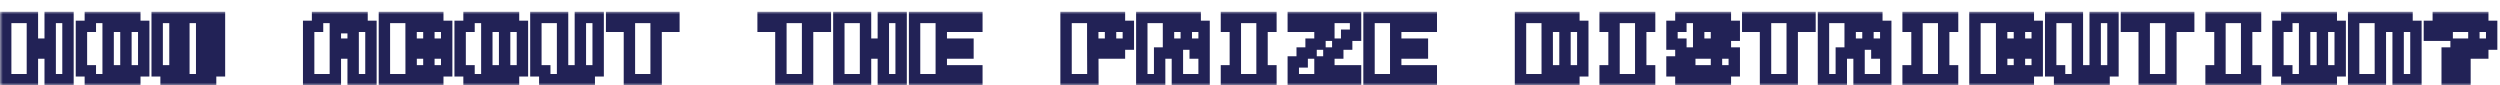 <svg width="439" height="15" viewBox="0 0 439 15" fill="none" xmlns="http://www.w3.org/2000/svg">
<g filter="url(#filter0_d_43_4892)">
<mask id="path-1-outside-1_43_4892" maskUnits="userSpaceOnUse" x="0" y="0" width="439" height="13" fill="black">
<rect fill="white" width="439" height="13"/>
<path d="M11.938 1.062V12H8.812V7.312H5.688V12H1V1.062H5.688V5.75H8.812V1.062H11.938ZM23.675 12H15.863V10.438H14.3V2.625H15.863V1.062H23.675V2.625H25.238V10.438H23.675V12ZM22.113 10.438V2.625H18.988V10.438H22.113ZM36.975 10.438V1.062H38.538V10.438H36.983V12H29.163V10.438H27.6V1.062H30.725V10.438H32.288V1.062H35.413V10.438H36.975ZM54.2 12V2.625H55.763V1.062H63.575V2.625H65.138V12H62.013V7.312H58.888V12H54.2ZM58.888 2.867V5.75H62.013V2.867H58.888ZM67.5 12V1.062H76.875V2.625H78.438V5.75H76.875V7.312H78.438V10.438H76.875V12H67.5ZM72.195 7.312V10.438H75.312V7.312H72.195ZM72.188 2.625V5.75H75.312V2.625H72.188ZM90.175 12H82.362V10.438H80.8V2.625H82.362V1.062H90.175V2.625H91.737V10.438H90.175V12ZM88.612 10.438V2.625H85.487V10.438H88.612ZM98.787 1.062V10.438H101.912V1.062H105.037V10.438H103.475V12H95.662V10.438H94.1V1.062H98.787ZM118.338 1.062V2.625H115.213V12H110.525V2.625H107.4V1.062H118.338ZM144.938 1.062V2.625H141.812V12H137.125V2.625H134V1.062H144.938ZM158.238 1.062V12H155.113V7.312H151.988V12H147.3V1.062H151.988V5.75H155.113V1.062H158.238ZM171.538 12H160.6V1.062H171.538V2.625H165.288V5.75H169.975V7.312H165.288V10.438H171.538V12ZM191.895 7.312L191.911 12H187.2V1.062H196.575V2.625H198.137V5.75H196.575V7.312H191.895ZM191.887 2.625V5.75H195.012V2.625H191.887ZM200.5 12V1.062H209.875V2.625H211.438V5.75H209.875V7.312H211.438V12H206.75V7.312H203.633V12H200.5ZM205.188 2.625V5.75H208.312V2.625H205.188ZM223.175 1.062V2.625H221.613V10.438H223.175V12H215.363V10.438H216.925V2.625H215.363V1.062H223.175ZM227.1 12V8.875H228.663V7.312H230.225V5.75H231.788V4.188H233.35V2.625H227.1V1.062H238.038V4.188H236.475V5.75H234.913V7.312H233.35V8.875H231.788V10.438H238.038V12H227.1ZM251.337 12H240.4V1.062H251.337V2.625H245.087V5.75H249.775V7.312H245.087V10.438H251.337V12ZM267 12V1.062H276.375V2.625H277.938V10.438H276.375V12H267ZM271.695 10.438H274.812V2.625H271.688L271.695 10.438ZM289.675 1.062V2.625H288.112V10.438H289.675V12H281.862V10.438H283.425V2.625H281.862V1.062H289.675ZM293.6 8.875H296.725V10.438H301.413V7.312H295.163V5.75H293.6V2.625H295.163V1.062H302.975V2.625H304.538V4.188H301.413V2.625H298.288V5.75H302.975V7.312H304.538V10.438H302.975V12H295.163V10.438H293.6V8.875ZM317.837 1.062V2.625H314.712V12H310.025V2.625H306.9V1.062H317.837ZM320.2 12V1.062H329.575V2.625H331.138V5.75H329.575V7.312H331.138V12H326.45V7.312H323.333V12H320.2ZM324.888 2.625V5.75H328.013V2.625H324.888ZM342.875 1.062V2.625H341.312V10.438H342.875V12H335.062V10.438H336.625V2.625H335.062V1.062H342.875ZM346.8 12V1.062H356.175V2.625H357.737V5.75H356.175V7.312H357.737V10.438H356.175V12H346.8ZM351.495 7.312V10.438H354.612V7.312H351.495ZM351.487 2.625V5.75H354.612V2.625H351.487ZM364.788 1.062V10.438H367.913V1.062H371.038V10.438H369.475V12H361.663V10.438H360.1V1.062H364.788ZM384.337 1.062V2.625H381.212V12H376.525V2.625H373.4V1.062H384.337ZM396.075 1.062V2.625H394.513V10.438H396.075V12H388.263V10.438H389.825V2.625H388.263V1.062H396.075ZM409.375 12H401.562V10.438H400V2.625H401.562V1.062H409.375V2.625H410.938V10.438H409.375V12ZM407.812 10.438V2.625H404.688V10.438H407.812ZM413.3 12V1.062H422.675V2.625H424.237V12H421.112V2.625H417.987L417.995 12H413.3ZM432.85 10.438V12H429.725V10.438H432.85ZM429.725 8.875V7.312H431.288V5.75H434.413V2.625H429.725V4.188H426.6V2.625H428.163V1.062H435.975V2.625H437.538V5.75H435.975V7.312H432.85V8.875H429.725Z"/>
</mask>
<path d="M11.938 1.062V12H8.812V7.312H5.688V12H1V1.062H5.688V5.75H8.812V1.062H11.938ZM23.675 12H15.863V10.438H14.3V2.625H15.863V1.062H23.675V2.625H25.238V10.438H23.675V12ZM22.113 10.438V2.625H18.988V10.438H22.113ZM36.975 10.438V1.062H38.538V10.438H36.983V12H29.163V10.438H27.6V1.062H30.725V10.438H32.288V1.062H35.413V10.438H36.975ZM54.2 12V2.625H55.763V1.062H63.575V2.625H65.138V12H62.013V7.312H58.888V12H54.2ZM58.888 2.867V5.75H62.013V2.867H58.888ZM67.5 12V1.062H76.875V2.625H78.438V5.75H76.875V7.312H78.438V10.438H76.875V12H67.5ZM72.195 7.312V10.438H75.312V7.312H72.195ZM72.188 2.625V5.75H75.312V2.625H72.188ZM90.175 12H82.362V10.438H80.8V2.625H82.362V1.062H90.175V2.625H91.737V10.438H90.175V12ZM88.612 10.438V2.625H85.487V10.438H88.612ZM98.787 1.062V10.438H101.912V1.062H105.037V10.438H103.475V12H95.662V10.438H94.1V1.062H98.787ZM118.338 1.062V2.625H115.213V12H110.525V2.625H107.4V1.062H118.338ZM144.938 1.062V2.625H141.812V12H137.125V2.625H134V1.062H144.938ZM158.238 1.062V12H155.113V7.312H151.988V12H147.3V1.062H151.988V5.75H155.113V1.062H158.238ZM171.538 12H160.6V1.062H171.538V2.625H165.288V5.75H169.975V7.312H165.288V10.438H171.538V12ZM191.895 7.312L191.911 12H187.2V1.062H196.575V2.625H198.137V5.75H196.575V7.312H191.895ZM191.887 2.625V5.75H195.012V2.625H191.887ZM200.5 12V1.062H209.875V2.625H211.438V5.75H209.875V7.312H211.438V12H206.75V7.312H203.633V12H200.5ZM205.188 2.625V5.75H208.312V2.625H205.188ZM223.175 1.062V2.625H221.613V10.438H223.175V12H215.363V10.438H216.925V2.625H215.363V1.062H223.175ZM227.1 12V8.875H228.663V7.312H230.225V5.75H231.788V4.188H233.35V2.625H227.1V1.062H238.038V4.188H236.475V5.75H234.913V7.312H233.35V8.875H231.788V10.438H238.038V12H227.1ZM251.337 12H240.4V1.062H251.337V2.625H245.087V5.75H249.775V7.312H245.087V10.438H251.337V12ZM267 12V1.062H276.375V2.625H277.938V10.438H276.375V12H267ZM271.695 10.438H274.812V2.625H271.688L271.695 10.438ZM289.675 1.062V2.625H288.112V10.438H289.675V12H281.862V10.438H283.425V2.625H281.862V1.062H289.675ZM293.6 8.875H296.725V10.438H301.413V7.312H295.163V5.75H293.6V2.625H295.163V1.062H302.975V2.625H304.538V4.188H301.413V2.625H298.288V5.75H302.975V7.312H304.538V10.438H302.975V12H295.163V10.438H293.6V8.875ZM317.837 1.062V2.625H314.712V12H310.025V2.625H306.9V1.062H317.837ZM320.2 12V1.062H329.575V2.625H331.138V5.75H329.575V7.312H331.138V12H326.45V7.312H323.333V12H320.2ZM324.888 2.625V5.75H328.013V2.625H324.888ZM342.875 1.062V2.625H341.312V10.438H342.875V12H335.062V10.438H336.625V2.625H335.062V1.062H342.875ZM346.8 12V1.062H356.175V2.625H357.737V5.75H356.175V7.312H357.737V10.438H356.175V12H346.8ZM351.495 7.312V10.438H354.612V7.312H351.495ZM351.487 2.625V5.75H354.612V2.625H351.487ZM364.788 1.062V10.438H367.913V1.062H371.038V10.438H369.475V12H361.663V10.438H360.1V1.062H364.788ZM384.337 1.062V2.625H381.212V12H376.525V2.625H373.4V1.062H384.337ZM396.075 1.062V2.625H394.513V10.438H396.075V12H388.263V10.438H389.825V2.625H388.263V1.062H396.075ZM409.375 12H401.562V10.438H400V2.625H401.562V1.062H409.375V2.625H410.938V10.438H409.375V12ZM407.812 10.438V2.625H404.688V10.438H407.812ZM413.3 12V1.062H422.675V2.625H424.237V12H421.112V2.625H417.987L417.995 12H413.3ZM432.85 10.438V12H429.725V10.438H432.85ZM429.725 8.875V7.312H431.288V5.75H434.413V2.625H429.725V4.188H426.6V2.625H428.163V1.062H435.975V2.625H437.538V5.75H435.975V7.312H432.85V8.875H429.725Z" fill="white"/>
<path d="M11.938 1.062H12.938V0.062H11.938V1.062ZM11.938 12V13H12.938V12H11.938ZM8.812 12H7.812V13H8.812V12ZM8.812 7.312H9.812V6.312H8.812V7.312ZM5.688 7.312V6.312H4.688V7.312H5.688ZM5.688 12V13H6.688V12H5.688ZM1 12H0V13H1V12ZM1 1.062V0.062H0V1.062H1ZM5.688 1.062H6.688V0.062H5.688V1.062ZM5.688 5.75H4.688V6.75H5.688V5.75ZM8.812 5.75V6.75H9.812V5.75H8.812ZM8.812 1.062V0.062H7.812V1.062H8.812ZM11.938 1.062H10.938V12H11.938H12.938V1.062H11.938ZM11.938 12V11H8.812V12V13H11.938V12ZM8.812 12H9.812V7.312H8.812H7.812V12H8.812ZM8.812 7.312V6.312H5.688V7.312V8.312H8.812V7.312ZM5.688 7.312H4.688V12H5.688H6.688V7.312H5.688ZM5.688 12V11H1V12V13H5.688V12ZM1 12H2V1.062H1H0V12H1ZM1 1.062V2.062H5.688V1.062V0.062H1V1.062ZM5.688 1.062H4.688V5.75H5.688H6.688V1.062H5.688ZM5.688 5.75V6.75H8.812V5.75V4.75H5.688V5.75ZM8.812 5.75H9.812V1.062H8.812H7.812V5.75H8.812ZM8.812 1.062V2.062H11.938V1.062V0.062H8.812V1.062ZM23.675 12V13H24.675V12H23.675ZM15.863 12H14.863V13H15.863V12ZM15.863 10.438H16.863V9.438H15.863V10.438ZM14.3 10.438H13.3V11.438H14.3V10.438ZM14.3 2.625V1.625H13.3V2.625H14.3ZM15.863 2.625V3.625H16.863V2.625H15.863ZM15.863 1.062V0.062H14.863V1.062H15.863ZM23.675 1.062H24.675V0.062H23.675V1.062ZM23.675 2.625H22.675V3.625H23.675V2.625ZM25.238 2.625H26.238V1.625H25.238V2.625ZM25.238 10.438V11.438H26.238V10.438H25.238ZM23.675 10.438V9.438H22.675V10.438H23.675ZM22.113 10.438V11.438H23.113V10.438H22.113ZM22.113 2.625H23.113V1.625H22.113V2.625ZM18.988 2.625V1.625H17.988V2.625H18.988ZM18.988 10.438H17.988V11.438H18.988V10.438ZM23.675 12V11H15.863V12V13H23.675V12ZM15.863 12H16.863V10.438H15.863H14.863V12H15.863ZM15.863 10.438V9.438H14.3V10.438V11.438H15.863V10.438ZM14.3 10.438H15.3V2.625H14.3H13.3V10.438H14.3ZM14.3 2.625V3.625H15.863V2.625V1.625H14.3V2.625ZM15.863 2.625H16.863V1.062H15.863H14.863V2.625H15.863ZM15.863 1.062V2.062H23.675V1.062V0.062H15.863V1.062ZM23.675 1.062H22.675V2.625H23.675H24.675V1.062H23.675ZM23.675 2.625V3.625H25.238V2.625V1.625H23.675V2.625ZM25.238 2.625H24.238V10.438H25.238H26.238V2.625H25.238ZM25.238 10.438V9.438H23.675V10.438V11.438H25.238V10.438ZM23.675 10.438H22.675V12H23.675H24.675V10.438H23.675ZM22.113 10.438H23.113V2.625H22.113H21.113V10.438H22.113ZM22.113 2.625V1.625H18.988V2.625V3.625H22.113V2.625ZM18.988 2.625H17.988V10.438H18.988H19.988V2.625H18.988ZM18.988 10.438V11.438H22.113V10.438V9.438H18.988V10.438ZM36.975 10.438V11.438H37.975V10.438H36.975ZM36.975 1.062V0.062H35.975V1.062H36.975ZM38.538 1.062H39.538V0.062H38.538V1.062ZM38.538 10.438V11.438H39.538V10.438H38.538ZM36.983 10.438V9.438H35.983V10.438H36.983ZM36.983 12V13H37.983V12H36.983ZM29.163 12H28.163V13H29.163V12ZM29.163 10.438H30.163V9.438H29.163V10.438ZM27.6 10.438H26.6V11.438H27.6V10.438ZM27.6 1.062V0.062H26.6V1.062H27.6ZM30.725 1.062H31.725V0.062H30.725V1.062ZM30.725 10.438H29.725V11.438H30.725V10.438ZM32.288 10.438V11.438H33.288V10.438H32.288ZM32.288 1.062V0.062H31.288V1.062H32.288ZM35.413 1.062H36.413V0.062H35.413V1.062ZM35.413 10.438H34.413V11.438H35.413V10.438ZM36.975 10.438H37.975V1.062H36.975H35.975V10.438H36.975ZM36.975 1.062V2.062H38.538V1.062V0.062H36.975V1.062ZM38.538 1.062H37.538V10.438H38.538H39.538V1.062H38.538ZM38.538 10.438V9.438H36.983V10.438V11.438H38.538V10.438ZM36.983 10.438H35.983V12H36.983H37.983V10.438H36.983ZM36.983 12V11H29.163V12V13H36.983V12ZM29.163 12H30.163V10.438H29.163H28.163V12H29.163ZM29.163 10.438V9.438H27.6V10.438V11.438H29.163V10.438ZM27.6 10.438H28.6V1.062H27.6H26.6V10.438H27.6ZM27.6 1.062V2.062H30.725V1.062V0.062H27.6V1.062ZM30.725 1.062H29.725V10.438H30.725H31.725V1.062H30.725ZM30.725 10.438V11.438H32.288V10.438V9.438H30.725V10.438ZM32.288 10.438H33.288V1.062H32.288H31.288V10.438H32.288ZM32.288 1.062V2.062H35.413V1.062V0.062H32.288V1.062ZM35.413 1.062H34.413V10.438H35.413H36.413V1.062H35.413ZM35.413 10.438V11.438H36.975V10.438V9.438H35.413V10.438ZM54.2 12H53.2V13H54.2V12ZM54.2 2.625V1.625H53.2V2.625H54.2ZM55.763 2.625V3.625H56.763V2.625H55.763ZM55.763 1.062V0.062H54.763V1.062H55.763ZM63.575 1.062H64.575V0.062H63.575V1.062ZM63.575 2.625H62.575V3.625H63.575V2.625ZM65.138 2.625H66.138V1.625H65.138V2.625ZM65.138 12V13H66.138V12H65.138ZM62.013 12H61.013V13H62.013V12ZM62.013 7.312H63.013V6.312H62.013V7.312ZM58.888 7.312V6.312H57.888V7.312H58.888ZM58.888 12V13H59.888V12H58.888ZM58.888 2.867V1.867H57.888V2.867H58.888ZM58.888 5.75H57.888V6.75H58.888V5.75ZM62.013 5.75V6.75H63.013V5.75H62.013ZM62.013 2.867H63.013V1.867H62.013V2.867ZM54.2 12H55.2V2.625H54.2H53.2V12H54.2ZM54.2 2.625V3.625H55.763V2.625V1.625H54.2V2.625ZM55.763 2.625H56.763V1.062H55.763H54.763V2.625H55.763ZM55.763 1.062V2.062H63.575V1.062V0.062H55.763V1.062ZM63.575 1.062H62.575V2.625H63.575H64.575V1.062H63.575ZM63.575 2.625V3.625H65.138V2.625V1.625H63.575V2.625ZM65.138 2.625H64.138V12H65.138H66.138V2.625H65.138ZM65.138 12V11H62.013V12V13H65.138V12ZM62.013 12H63.013V7.312H62.013H61.013V12H62.013ZM62.013 7.312V6.312H58.888V7.312V8.312H62.013V7.312ZM58.888 7.312H57.888V12H58.888H59.888V7.312H58.888ZM58.888 12V11H54.2V12V13H58.888V12ZM58.888 2.867H57.888V5.75H58.888H59.888V2.867H58.888ZM58.888 5.75V6.75H62.013V5.75V4.75H58.888V5.75ZM62.013 5.75H63.013V2.867H62.013H61.013V5.75H62.013ZM62.013 2.867V1.867H58.888V2.867V3.867H62.013V2.867ZM67.5 12H66.5V13H67.5V12ZM67.5 1.062V0.062H66.5V1.062H67.5ZM76.875 1.062H77.875V0.062H76.875V1.062ZM76.875 2.625H75.875V3.625H76.875V2.625ZM78.438 2.625H79.438V1.625H78.438V2.625ZM78.438 5.75V6.75H79.438V5.75H78.438ZM76.875 5.75V4.75H75.875V5.75H76.875ZM76.875 7.312H75.875V8.312H76.875V7.312ZM78.438 7.312H79.438V6.312H78.438V7.312ZM78.438 10.438V11.438H79.438V10.438H78.438ZM76.875 10.438V9.438H75.875V10.438H76.875ZM76.875 12V13H77.875V12H76.875ZM72.195 7.312V6.312H71.195V7.312H72.195ZM72.195 10.438H71.195V11.438H72.195V10.438ZM75.312 10.438V11.438H76.312V10.438H75.312ZM75.312 7.312H76.312V6.312H75.312V7.312ZM72.188 2.625V1.625H71.188V2.625H72.188ZM72.188 5.75H71.188V6.75H72.188V5.75ZM75.312 5.75V6.75H76.312V5.75H75.312ZM75.312 2.625H76.312V1.625H75.312V2.625ZM67.5 12H68.5V1.062H67.5H66.5V12H67.5ZM67.5 1.062V2.062H76.875V1.062V0.062H67.5V1.062ZM76.875 1.062H75.875V2.625H76.875H77.875V1.062H76.875ZM76.875 2.625V3.625H78.438V2.625V1.625H76.875V2.625ZM78.438 2.625H77.438V5.75H78.438H79.438V2.625H78.438ZM78.438 5.75V4.75H76.875V5.75V6.75H78.438V5.75ZM76.875 5.75H75.875V7.312H76.875H77.875V5.75H76.875ZM76.875 7.312V8.312H78.438V7.312V6.312H76.875V7.312ZM78.438 7.312H77.438V10.438H78.438H79.438V7.312H78.438ZM78.438 10.438V9.438H76.875V10.438V11.438H78.438V10.438ZM76.875 10.438H75.875V12H76.875H77.875V10.438H76.875ZM76.875 12V11H67.5V12V13H76.875V12ZM72.195 7.312H71.195V10.438H72.195H73.195V7.312H72.195ZM72.195 10.438V11.438H75.312V10.438V9.438H72.195V10.438ZM75.312 10.438H76.312V7.312H75.312H74.312V10.438H75.312ZM75.312 7.312V6.312H72.195V7.312V8.312H75.312V7.312ZM72.188 2.625H71.188V5.75H72.188H73.188V2.625H72.188ZM72.188 5.75V6.75H75.312V5.75V4.75H72.188V5.75ZM75.312 5.75H76.312V2.625H75.312H74.312V5.75H75.312ZM75.312 2.625V1.625H72.188V2.625V3.625H75.312V2.625ZM90.175 12V13H91.175V12H90.175ZM82.362 12H81.362V13H82.362V12ZM82.362 10.438H83.362V9.438H82.362V10.438ZM80.8 10.438H79.8V11.438H80.8V10.438ZM80.8 2.625V1.625H79.8V2.625H80.8ZM82.362 2.625V3.625H83.362V2.625H82.362ZM82.362 1.062V0.062H81.362V1.062H82.362ZM90.175 1.062H91.175V0.062H90.175V1.062ZM90.175 2.625H89.175V3.625H90.175V2.625ZM91.737 2.625H92.737V1.625H91.737V2.625ZM91.737 10.438V11.438H92.737V10.438H91.737ZM90.175 10.438V9.438H89.175V10.438H90.175ZM88.612 10.438V11.438H89.612V10.438H88.612ZM88.612 2.625H89.612V1.625H88.612V2.625ZM85.487 2.625V1.625H84.487V2.625H85.487ZM85.487 10.438H84.487V11.438H85.487V10.438ZM90.175 12V11H82.362V12V13H90.175V12ZM82.362 12H83.362V10.438H82.362H81.362V12H82.362ZM82.362 10.438V9.438H80.8V10.438V11.438H82.362V10.438ZM80.8 10.438H81.8V2.625H80.8H79.8V10.438H80.8ZM80.8 2.625V3.625H82.362V2.625V1.625H80.8V2.625ZM82.362 2.625H83.362V1.062H82.362H81.362V2.625H82.362ZM82.362 1.062V2.062H90.175V1.062V0.062H82.362V1.062ZM90.175 1.062H89.175V2.625H90.175H91.175V1.062H90.175ZM90.175 2.625V3.625H91.737V2.625V1.625H90.175V2.625ZM91.737 2.625H90.737V10.438H91.737H92.737V2.625H91.737ZM91.737 10.438V9.438H90.175V10.438V11.438H91.737V10.438ZM90.175 10.438H89.175V12H90.175H91.175V10.438H90.175ZM88.612 10.438H89.612V2.625H88.612H87.612V10.438H88.612ZM88.612 2.625V1.625H85.487V2.625V3.625H88.612V2.625ZM85.487 2.625H84.487V10.438H85.487H86.487V2.625H85.487ZM85.487 10.438V11.438H88.612V10.438V9.438H85.487V10.438ZM98.787 1.062H99.787V0.062H98.787V1.062ZM98.787 10.438H97.787V11.438H98.787V10.438ZM101.912 10.438V11.438H102.912V10.438H101.912ZM101.912 1.062V0.062H100.912V1.062H101.912ZM105.037 1.062H106.037V0.062H105.037V1.062ZM105.037 10.438V11.438H106.037V10.438H105.037ZM103.475 10.438V9.438H102.475V10.438H103.475ZM103.475 12V13H104.475V12H103.475ZM95.662 12H94.662V13H95.662V12ZM95.662 10.438H96.662V9.438H95.662V10.438ZM94.1 10.438H93.1V11.438H94.1V10.438ZM94.1 1.062V0.062H93.1V1.062H94.1ZM98.787 1.062H97.787V10.438H98.787H99.787V1.062H98.787ZM98.787 10.438V11.438H101.912V10.438V9.438H98.787V10.438ZM101.912 10.438H102.912V1.062H101.912H100.912V10.438H101.912ZM101.912 1.062V2.062H105.037V1.062V0.062H101.912V1.062ZM105.037 1.062H104.037V10.438H105.037H106.037V1.062H105.037ZM105.037 10.438V9.438H103.475V10.438V11.438H105.037V10.438ZM103.475 10.438H102.475V12H103.475H104.475V10.438H103.475ZM103.475 12V11H95.662V12V13H103.475V12ZM95.662 12H96.662V10.438H95.662H94.662V12H95.662ZM95.662 10.438V9.438H94.1V10.438V11.438H95.662V10.438ZM94.1 10.438H95.1V1.062H94.1H93.1V10.438H94.1ZM94.1 1.062V2.062H98.787V1.062V0.062H94.1V1.062ZM118.338 1.062H119.338V0.062H118.338V1.062ZM118.338 2.625V3.625H119.338V2.625H118.338ZM115.213 2.625V1.625H114.213V2.625H115.213ZM115.213 12V13H116.213V12H115.213ZM110.525 12H109.525V13H110.525V12ZM110.525 2.625H111.525V1.625H110.525V2.625ZM107.4 2.625H106.4V3.625H107.4V2.625ZM107.4 1.062V0.062H106.4V1.062H107.4ZM118.338 1.062H117.338V2.625H118.338H119.338V1.062H118.338ZM118.338 2.625V1.625H115.213V2.625V3.625H118.338V2.625ZM115.213 2.625H114.213V12H115.213H116.213V2.625H115.213ZM115.213 12V11H110.525V12V13H115.213V12ZM110.525 12H111.525V2.625H110.525H109.525V12H110.525ZM110.525 2.625V1.625H107.4V2.625V3.625H110.525V2.625ZM107.4 2.625H108.4V1.062H107.4H106.4V2.625H107.4ZM107.4 1.062V2.062H118.338V1.062V0.062H107.4V1.062ZM144.938 1.062H145.938V0.062H144.938V1.062ZM144.938 2.625V3.625H145.938V2.625H144.938ZM141.812 2.625V1.625H140.812V2.625H141.812ZM141.812 12V13H142.812V12H141.812ZM137.125 12H136.125V13H137.125V12ZM137.125 2.625H138.125V1.625H137.125V2.625ZM134 2.625H133V3.625H134V2.625ZM134 1.062V0.062H133V1.062H134ZM144.938 1.062H143.938V2.625H144.938H145.938V1.062H144.938ZM144.938 2.625V1.625H141.812V2.625V3.625H144.938V2.625ZM141.812 2.625H140.812V12H141.812H142.812V2.625H141.812ZM141.812 12V11H137.125V12V13H141.812V12ZM137.125 12H138.125V2.625H137.125H136.125V12H137.125ZM137.125 2.625V1.625H134V2.625V3.625H137.125V2.625ZM134 2.625H135V1.062H134H133V2.625H134ZM134 1.062V2.062H144.938V1.062V0.062H134V1.062ZM158.238 1.062H159.238V0.062H158.238V1.062ZM158.238 12V13H159.238V12H158.238ZM155.113 12H154.113V13H155.113V12ZM155.113 7.312H156.113V6.312H155.113V7.312ZM151.988 7.312V6.312H150.988V7.312H151.988ZM151.988 12V13H152.988V12H151.988ZM147.3 12H146.3V13H147.3V12ZM147.3 1.062V0.062H146.3V1.062H147.3ZM151.988 1.062H152.988V0.062H151.988V1.062ZM151.988 5.75H150.988V6.75H151.988V5.75ZM155.113 5.75V6.75H156.113V5.75H155.113ZM155.113 1.062V0.062H154.113V1.062H155.113ZM158.238 1.062H157.238V12H158.238H159.238V1.062H158.238ZM158.238 12V11H155.113V12V13H158.238V12ZM155.113 12H156.113V7.312H155.113H154.113V12H155.113ZM155.113 7.312V6.312H151.988V7.312V8.312H155.113V7.312ZM151.988 7.312H150.988V12H151.988H152.988V7.312H151.988ZM151.988 12V11H147.3V12V13H151.988V12ZM147.3 12H148.3V1.062H147.3H146.3V12H147.3ZM147.3 1.062V2.062H151.988V1.062V0.062H147.3V1.062ZM151.988 1.062H150.988V5.75H151.988H152.988V1.062H151.988ZM151.988 5.75V6.75H155.113V5.75V4.75H151.988V5.75ZM155.113 5.75H156.113V1.062H155.113H154.113V5.75H155.113ZM155.113 1.062V2.062H158.238V1.062V0.062H155.113V1.062ZM171.538 12V13H172.538V12H171.538ZM160.6 12H159.6V13H160.6V12ZM160.6 1.062V0.062H159.6V1.062H160.6ZM171.538 1.062H172.538V0.062H171.538V1.062ZM171.538 2.625V3.625H172.538V2.625H171.538ZM165.288 2.625V1.625H164.288V2.625H165.288ZM165.288 5.75H164.288V6.75H165.288V5.75ZM169.975 5.75H170.975V4.75H169.975V5.75ZM169.975 7.312V8.312H170.975V7.312H169.975ZM165.288 7.312V6.312H164.288V7.312H165.288ZM165.288 10.438H164.288V11.438H165.288V10.438ZM171.538 10.438H172.538V9.438H171.538V10.438ZM171.538 12V11H160.6V12V13H171.538V12ZM160.6 12H161.6V1.062H160.6H159.6V12H160.6ZM160.6 1.062V2.062H171.538V1.062V0.062H160.6V1.062ZM171.538 1.062H170.538V2.625H171.538H172.538V1.062H171.538ZM171.538 2.625V1.625H165.288V2.625V3.625H171.538V2.625ZM165.288 2.625H164.288V5.75H165.288H166.288V2.625H165.288ZM165.288 5.75V6.75H169.975V5.75V4.75H165.288V5.75ZM169.975 5.75H168.975V7.312H169.975H170.975V5.75H169.975ZM169.975 7.312V6.312H165.288V7.312V8.312H169.975V7.312ZM165.288 7.312H164.288V10.438H165.288H166.288V7.312H165.288ZM165.288 10.438V11.438H171.538V10.438V9.438H165.288V10.438ZM171.538 10.438H170.538V12H171.538H172.538V10.438H171.538ZM191.895 7.312V6.312H190.892L190.895 7.316L191.895 7.312ZM191.911 12V13H192.914L192.911 11.997L191.911 12ZM187.2 12H186.2V13H187.2V12ZM187.2 1.062V0.062H186.2V1.062H187.2ZM196.575 1.062H197.575V0.062H196.575V1.062ZM196.575 2.625H195.575V3.625H196.575V2.625ZM198.137 2.625H199.137V1.625H198.137V2.625ZM198.137 5.75V6.75H199.137V5.75H198.137ZM196.575 5.75V4.75H195.575V5.75H196.575ZM196.575 7.312V8.312H197.575V7.312H196.575ZM191.887 2.625V1.625H190.887V2.625H191.887ZM191.887 5.75H190.887V6.75H191.887V5.75ZM195.012 5.75V6.75H196.012V5.75H195.012ZM195.012 2.625H196.012V1.625H195.012V2.625ZM191.895 7.312L190.895 7.316L190.911 12.003L191.911 12L192.911 11.997L192.895 7.309L191.895 7.312ZM191.911 12V11H187.2V12V13H191.911V12ZM187.2 12H188.2V1.062H187.2H186.2V12H187.2ZM187.2 1.062V2.062H196.575V1.062V0.062H187.2V1.062ZM196.575 1.062H195.575V2.625H196.575H197.575V1.062H196.575ZM196.575 2.625V3.625H198.137V2.625V1.625H196.575V2.625ZM198.137 2.625H197.137V5.75H198.137H199.137V2.625H198.137ZM198.137 5.75V4.75H196.575V5.75V6.75H198.137V5.75ZM196.575 5.75H195.575V7.312H196.575H197.575V5.75H196.575ZM196.575 7.312V6.312H191.895V7.312V8.312H196.575V7.312ZM191.887 2.625H190.887V5.75H191.887H192.887V2.625H191.887ZM191.887 5.75V6.75H195.012V5.75V4.75H191.887V5.75ZM195.012 5.75H196.012V2.625H195.012H194.012V5.75H195.012ZM195.012 2.625V1.625H191.887V2.625V3.625H195.012V2.625ZM200.5 12H199.5V13H200.5V12ZM200.5 1.062V0.062H199.5V1.062H200.5ZM209.875 1.062H210.875V0.062H209.875V1.062ZM209.875 2.625H208.875V3.625H209.875V2.625ZM211.438 2.625H212.438V1.625H211.438V2.625ZM211.438 5.75V6.75H212.438V5.75H211.438ZM209.875 5.75V4.75H208.875V5.75H209.875ZM209.875 7.312H208.875V8.312H209.875V7.312ZM211.438 7.312H212.438V6.312H211.438V7.312ZM211.438 12V13H212.438V12H211.438ZM206.75 12H205.75V13H206.75V12ZM206.75 7.312H207.75V6.312H206.75V7.312ZM203.633 7.312V6.312H202.633V7.312H203.633ZM203.633 12V13H204.633V12H203.633ZM205.188 2.625V1.625H204.188V2.625H205.188ZM205.188 5.75H204.188V6.75H205.188V5.75ZM208.312 5.75V6.75H209.312V5.75H208.312ZM208.312 2.625H209.312V1.625H208.312V2.625ZM200.5 12H201.5V1.062H200.5H199.5V12H200.5ZM200.5 1.062V2.062H209.875V1.062V0.062H200.5V1.062ZM209.875 1.062H208.875V2.625H209.875H210.875V1.062H209.875ZM209.875 2.625V3.625H211.438V2.625V1.625H209.875V2.625ZM211.438 2.625H210.438V5.75H211.438H212.438V2.625H211.438ZM211.438 5.75V4.75H209.875V5.75V6.75H211.438V5.75ZM209.875 5.75H208.875V7.312H209.875H210.875V5.75H209.875ZM209.875 7.312V8.312H211.438V7.312V6.312H209.875V7.312ZM211.438 7.312H210.438V12H211.438H212.438V7.312H211.438ZM211.438 12V11H206.75V12V13H211.438V12ZM206.75 12H207.75V7.312H206.75H205.75V12H206.75ZM206.75 7.312V6.312H203.633V7.312V8.312H206.75V7.312ZM203.633 7.312H202.633V12H203.633H204.633V7.312H203.633ZM203.633 12V11H200.5V12V13H203.633V12ZM205.188 2.625H204.188V5.75H205.188H206.188V2.625H205.188ZM205.188 5.75V6.75H208.312V5.75V4.75H205.188V5.75ZM208.312 5.75H209.312V2.625H208.312H207.312V5.75H208.312ZM208.312 2.625V1.625H205.188V2.625V3.625H208.312V2.625ZM223.175 1.062H224.175V0.062H223.175V1.062ZM223.175 2.625V3.625H224.175V2.625H223.175ZM221.613 2.625V1.625H220.613V2.625H221.613ZM221.613 10.438H220.613V11.438H221.613V10.438ZM223.175 10.438H224.175V9.438H223.175V10.438ZM223.175 12V13H224.175V12H223.175ZM215.363 12H214.363V13H215.363V12ZM215.363 10.438V9.438H214.363V10.438H215.363ZM216.925 10.438V11.438H217.925V10.438H216.925ZM216.925 2.625H217.925V1.625H216.925V2.625ZM215.363 2.625H214.363V3.625H215.363V2.625ZM215.363 1.062V0.062H214.363V1.062H215.363ZM223.175 1.062H222.175V2.625H223.175H224.175V1.062H223.175ZM223.175 2.625V1.625H221.613V2.625V3.625H223.175V2.625ZM221.613 2.625H220.613V10.438H221.613H222.613V2.625H221.613ZM221.613 10.438V11.438H223.175V10.438V9.438H221.613V10.438ZM223.175 10.438H222.175V12H223.175H224.175V10.438H223.175ZM223.175 12V11H215.363V12V13H223.175V12ZM215.363 12H216.363V10.438H215.363H214.363V12H215.363ZM215.363 10.438V11.438H216.925V10.438V9.438H215.363V10.438ZM216.925 10.438H217.925V2.625H216.925H215.925V10.438H216.925ZM216.925 2.625V1.625H215.363V2.625V3.625H216.925V2.625ZM215.363 2.625H216.363V1.062H215.363H214.363V2.625H215.363ZM215.363 1.062V2.062H223.175V1.062V0.062H215.363V1.062ZM227.1 12H226.1V13H227.1V12ZM227.1 8.875V7.875H226.1V8.875H227.1ZM228.663 8.875V9.875H229.663V8.875H228.663ZM228.663 7.312V6.312H227.663V7.312H228.663ZM230.225 7.312V8.312H231.225V7.312H230.225ZM230.225 5.75V4.75H229.225V5.75H230.225ZM231.788 5.75V6.75H232.788V5.75H231.788ZM231.788 4.188V3.188H230.788V4.188H231.788ZM233.35 4.188V5.188H234.35V4.188H233.35ZM233.35 2.625H234.35V1.625H233.35V2.625ZM227.1 2.625H226.1V3.625H227.1V2.625ZM227.1 1.062V0.062H226.1V1.062H227.1ZM238.038 1.062H239.038V0.062H238.038V1.062ZM238.038 4.188V5.188H239.038V4.188H238.038ZM236.475 4.188V3.188H235.475V4.188H236.475ZM236.475 5.75V6.75H237.475V5.75H236.475ZM234.913 5.75V4.75H233.913V5.75H234.913ZM234.913 7.312V8.312H235.913V7.312H234.913ZM233.35 7.312V6.312H232.35V7.312H233.35ZM233.35 8.875V9.875H234.35V8.875H233.35ZM231.788 8.875V7.875H230.788V8.875H231.788ZM231.788 10.438H230.788V11.438H231.788V10.438ZM238.038 10.438H239.038V9.438H238.038V10.438ZM238.038 12V13H239.038V12H238.038ZM227.1 12H228.1V8.875H227.1H226.1V12H227.1ZM227.1 8.875V9.875H228.663V8.875V7.875H227.1V8.875ZM228.663 8.875H229.663V7.312H228.663H227.663V8.875H228.663ZM228.663 7.312V8.312H230.225V7.312V6.312H228.663V7.312ZM230.225 7.312H231.225V5.75H230.225H229.225V7.312H230.225ZM230.225 5.75V6.75H231.788V5.75V4.75H230.225V5.75ZM231.788 5.75H232.788V4.188H231.788H230.788V5.75H231.788ZM231.788 4.188V5.188H233.35V4.188V3.188H231.788V4.188ZM233.35 4.188H234.35V2.625H233.35H232.35V4.188H233.35ZM233.35 2.625V1.625H227.1V2.625V3.625H233.35V2.625ZM227.1 2.625H228.1V1.062H227.1H226.1V2.625H227.1ZM227.1 1.062V2.062H238.038V1.062V0.062H227.1V1.062ZM238.038 1.062H237.038V4.188H238.038H239.038V1.062H238.038ZM238.038 4.188V3.188H236.475V4.188V5.188H238.038V4.188ZM236.475 4.188H235.475V5.75H236.475H237.475V4.188H236.475ZM236.475 5.75V4.75H234.913V5.75V6.75H236.475V5.75ZM234.913 5.75H233.913V7.312H234.913H235.913V5.75H234.913ZM234.913 7.312V6.312H233.35V7.312V8.312H234.913V7.312ZM233.35 7.312H232.35V8.875H233.35H234.35V7.312H233.35ZM233.35 8.875V7.875H231.788V8.875V9.875H233.35V8.875ZM231.788 8.875H230.788V10.438H231.788H232.788V8.875H231.788ZM231.788 10.438V11.438H238.038V10.438V9.438H231.788V10.438ZM238.038 10.438H237.038V12H238.038H239.038V10.438H238.038ZM238.038 12V11H227.1V12V13H238.038V12ZM251.337 12V13H252.337V12H251.337ZM240.4 12H239.4V13H240.4V12ZM240.4 1.062V0.062H239.4V1.062H240.4ZM251.337 1.062H252.337V0.062H251.337V1.062ZM251.337 2.625V3.625H252.337V2.625H251.337ZM245.087 2.625V1.625H244.087V2.625H245.087ZM245.087 5.75H244.087V6.75H245.087V5.75ZM249.775 5.75H250.775V4.75H249.775V5.75ZM249.775 7.312V8.312H250.775V7.312H249.775ZM245.087 7.312V6.312H244.087V7.312H245.087ZM245.087 10.438H244.087V11.438H245.087V10.438ZM251.337 10.438H252.337V9.438H251.337V10.438ZM251.337 12V11H240.4V12V13H251.337V12ZM240.4 12H241.4V1.062H240.4H239.4V12H240.4ZM240.4 1.062V2.062H251.337V1.062V0.062H240.4V1.062ZM251.337 1.062H250.337V2.625H251.337H252.337V1.062H251.337ZM251.337 2.625V1.625H245.087V2.625V3.625H251.337V2.625ZM245.087 2.625H244.087V5.75H245.087H246.087V2.625H245.087ZM245.087 5.75V6.75H249.775V5.75V4.75H245.087V5.75ZM249.775 5.75H248.775V7.312H249.775H250.775V5.75H249.775ZM249.775 7.312V6.312H245.087V7.312V8.312H249.775V7.312ZM245.087 7.312H244.087V10.438H245.087H246.087V7.312H245.087ZM245.087 10.438V11.438H251.337V10.438V9.438H245.087V10.438ZM251.337 10.438H250.337V12H251.337H252.337V10.438H251.337ZM267 12H266V13H267V12ZM267 1.062V0.062H266V1.062H267ZM276.375 1.062H277.375V0.062H276.375V1.062ZM276.375 2.625H275.375V3.625H276.375V2.625ZM277.938 2.625H278.938V1.625H277.938V2.625ZM277.938 10.438V11.438H278.938V10.438H277.938ZM276.375 10.438V9.438H275.375V10.438H276.375ZM276.375 12V13H277.375V12H276.375ZM271.695 10.438L270.695 10.438L270.696 11.438H271.695V10.438ZM274.812 10.438V11.438H275.812V10.438H274.812ZM274.812 2.625H275.812V1.625H274.812V2.625ZM271.688 2.625V1.625H270.686L270.688 2.626L271.688 2.625ZM267 12H268V1.062H267H266V12H267ZM267 1.062V2.062H276.375V1.062V0.062H267V1.062ZM276.375 1.062H275.375V2.625H276.375H277.375V1.062H276.375ZM276.375 2.625V3.625H277.938V2.625V1.625H276.375V2.625ZM277.938 2.625H276.938V10.438H277.938H278.938V2.625H277.938ZM277.938 10.438V9.438H276.375V10.438V11.438H277.938V10.438ZM276.375 10.438H275.375V12H276.375H277.375V10.438H276.375ZM276.375 12V11H267V12V13H276.375V12ZM271.695 10.438V11.438H274.812V10.438V9.438H271.695V10.438ZM274.812 10.438H275.812V2.625H274.812H273.812V10.438H274.812ZM274.812 2.625V1.625H271.688V2.625V3.625H274.812V2.625ZM271.688 2.625L270.688 2.626L270.695 10.438L271.695 10.438L272.695 10.437L272.688 2.624L271.688 2.625ZM289.675 1.062H290.675V0.062H289.675V1.062ZM289.675 2.625V3.625H290.675V2.625H289.675ZM288.112 2.625V1.625H287.112V2.625H288.112ZM288.112 10.438H287.112V11.438H288.112V10.438ZM289.675 10.438H290.675V9.438H289.675V10.438ZM289.675 12V13H290.675V12H289.675ZM281.862 12H280.862V13H281.862V12ZM281.862 10.438V9.438H280.862V10.438H281.862ZM283.425 10.438V11.438H284.425V10.438H283.425ZM283.425 2.625H284.425V1.625H283.425V2.625ZM281.862 2.625H280.862V3.625H281.862V2.625ZM281.862 1.062V0.062H280.862V1.062H281.862ZM289.675 1.062H288.675V2.625H289.675H290.675V1.062H289.675ZM289.675 2.625V1.625H288.112V2.625V3.625H289.675V2.625ZM288.112 2.625H287.112V10.438H288.112H289.112V2.625H288.112ZM288.112 10.438V11.438H289.675V10.438V9.438H288.112V10.438ZM289.675 10.438H288.675V12H289.675H290.675V10.438H289.675ZM289.675 12V11H281.862V12V13H289.675V12ZM281.862 12H282.862V10.438H281.862H280.862V12H281.862ZM281.862 10.438V11.438H283.425V10.438V9.438H281.862V10.438ZM283.425 10.438H284.425V2.625H283.425H282.425V10.438H283.425ZM283.425 2.625V1.625H281.862V2.625V3.625H283.425V2.625ZM281.862 2.625H282.862V1.062H281.862H280.862V2.625H281.862ZM281.862 1.062V2.062H289.675V1.062V0.062H281.862V1.062ZM293.6 8.875V7.875H292.6V8.875H293.6ZM296.725 8.875H297.725V7.875H296.725V8.875ZM296.725 10.438H295.725V11.438H296.725V10.438ZM301.413 10.438V11.438H302.413V10.438H301.413ZM301.413 7.312H302.413V6.312H301.413V7.312ZM295.163 7.312H294.163V8.312H295.163V7.312ZM295.163 5.75H296.163V4.75H295.163V5.75ZM293.6 5.75H292.6V6.75H293.6V5.75ZM293.6 2.625V1.625H292.6V2.625H293.6ZM295.163 2.625V3.625H296.163V2.625H295.163ZM295.163 1.062V0.062H294.163V1.062H295.163ZM302.975 1.062H303.975V0.062H302.975V1.062ZM302.975 2.625H301.975V3.625H302.975V2.625ZM304.538 2.625H305.538V1.625H304.538V2.625ZM304.538 4.188V5.188H305.538V4.188H304.538ZM301.413 4.188H300.413V5.188H301.413V4.188ZM301.413 2.625H302.413V1.625H301.413V2.625ZM298.288 2.625V1.625H297.288V2.625H298.288ZM298.288 5.75H297.288V6.75H298.288V5.75ZM302.975 5.75H303.975V4.75H302.975V5.75ZM302.975 7.312H301.975V8.312H302.975V7.312ZM304.538 7.312H305.538V6.312H304.538V7.312ZM304.538 10.438V11.438H305.538V10.438H304.538ZM302.975 10.438V9.438H301.975V10.438H302.975ZM302.975 12V13H303.975V12H302.975ZM295.163 12H294.163V13H295.163V12ZM295.163 10.438H296.163V9.438H295.163V10.438ZM293.6 10.438H292.6V11.438H293.6V10.438ZM293.6 8.875V9.875H296.725V8.875V7.875H293.6V8.875ZM296.725 8.875H295.725V10.438H296.725H297.725V8.875H296.725ZM296.725 10.438V11.438H301.413V10.438V9.438H296.725V10.438ZM301.413 10.438H302.413V7.312H301.413H300.413V10.438H301.413ZM301.413 7.312V6.312H295.163V7.312V8.312H301.413V7.312ZM295.163 7.312H296.163V5.75H295.163H294.163V7.312H295.163ZM295.163 5.75V4.75H293.6V5.75V6.75H295.163V5.75ZM293.6 5.75H294.6V2.625H293.6H292.6V5.75H293.6ZM293.6 2.625V3.625H295.163V2.625V1.625H293.6V2.625ZM295.163 2.625H296.163V1.062H295.163H294.163V2.625H295.163ZM295.163 1.062V2.062H302.975V1.062V0.062H295.163V1.062ZM302.975 1.062H301.975V2.625H302.975H303.975V1.062H302.975ZM302.975 2.625V3.625H304.538V2.625V1.625H302.975V2.625ZM304.538 2.625H303.538V4.188H304.538H305.538V2.625H304.538ZM304.538 4.188V3.188H301.413V4.188V5.188H304.538V4.188ZM301.413 4.188H302.413V2.625H301.413H300.413V4.188H301.413ZM301.413 2.625V1.625H298.288V2.625V3.625H301.413V2.625ZM298.288 2.625H297.288V5.75H298.288H299.288V2.625H298.288ZM298.288 5.75V6.75H302.975V5.75V4.75H298.288V5.75ZM302.975 5.75H301.975V7.312H302.975H303.975V5.75H302.975ZM302.975 7.312V8.312H304.538V7.312V6.312H302.975V7.312ZM304.538 7.312H303.538V10.438H304.538H305.538V7.312H304.538ZM304.538 10.438V9.438H302.975V10.438V11.438H304.538V10.438ZM302.975 10.438H301.975V12H302.975H303.975V10.438H302.975ZM302.975 12V11H295.163V12V13H302.975V12ZM295.163 12H296.163V10.438H295.163H294.163V12H295.163ZM295.163 10.438V9.438H293.6V10.438V11.438H295.163V10.438ZM293.6 10.438H294.6V8.875H293.6H292.6V10.438H293.6ZM317.837 1.062H318.837V0.062H317.837V1.062ZM317.837 2.625V3.625H318.837V2.625H317.837ZM314.712 2.625V1.625H313.712V2.625H314.712ZM314.712 12V13H315.712V12H314.712ZM310.025 12H309.025V13H310.025V12ZM310.025 2.625H311.025V1.625H310.025V2.625ZM306.9 2.625H305.9V3.625H306.9V2.625ZM306.9 1.062V0.062H305.9V1.062H306.9ZM317.837 1.062H316.837V2.625H317.837H318.837V1.062H317.837ZM317.837 2.625V1.625H314.712V2.625V3.625H317.837V2.625ZM314.712 2.625H313.712V12H314.712H315.712V2.625H314.712ZM314.712 12V11H310.025V12V13H314.712V12ZM310.025 12H311.025V2.625H310.025H309.025V12H310.025ZM310.025 2.625V1.625H306.9V2.625V3.625H310.025V2.625ZM306.9 2.625H307.9V1.062H306.9H305.9V2.625H306.9ZM306.9 1.062V2.062H317.837V1.062V0.062H306.9V1.062ZM320.2 12H319.2V13H320.2V12ZM320.2 1.062V0.062H319.2V1.062H320.2ZM329.575 1.062H330.575V0.062H329.575V1.062ZM329.575 2.625H328.575V3.625H329.575V2.625ZM331.138 2.625H332.138V1.625H331.138V2.625ZM331.138 5.75V6.75H332.138V5.75H331.138ZM329.575 5.75V4.75H328.575V5.75H329.575ZM329.575 7.312H328.575V8.312H329.575V7.312ZM331.138 7.312H332.138V6.312H331.138V7.312ZM331.138 12V13H332.138V12H331.138ZM326.45 12H325.45V13H326.45V12ZM326.45 7.312H327.45V6.312H326.45V7.312ZM323.333 7.312V6.312H322.333V7.312H323.333ZM323.333 12V13H324.333V12H323.333ZM324.888 2.625V1.625H323.888V2.625H324.888ZM324.888 5.75H323.888V6.75H324.888V5.75ZM328.013 5.75V6.75H329.013V5.75H328.013ZM328.013 2.625H329.013V1.625H328.013V2.625ZM320.2 12H321.2V1.062H320.2H319.2V12H320.2ZM320.2 1.062V2.062H329.575V1.062V0.062H320.2V1.062ZM329.575 1.062H328.575V2.625H329.575H330.575V1.062H329.575ZM329.575 2.625V3.625H331.138V2.625V1.625H329.575V2.625ZM331.138 2.625H330.138V5.75H331.138H332.138V2.625H331.138ZM331.138 5.75V4.75H329.575V5.75V6.75H331.138V5.75ZM329.575 5.75H328.575V7.312H329.575H330.575V5.75H329.575ZM329.575 7.312V8.312H331.138V7.312V6.312H329.575V7.312ZM331.138 7.312H330.138V12H331.138H332.138V7.312H331.138ZM331.138 12V11H326.45V12V13H331.138V12ZM326.45 12H327.45V7.312H326.45H325.45V12H326.45ZM326.45 7.312V6.312H323.333V7.312V8.312H326.45V7.312ZM323.333 7.312H322.333V12H323.333H324.333V7.312H323.333ZM323.333 12V11H320.2V12V13H323.333V12ZM324.888 2.625H323.888V5.75H324.888H325.888V2.625H324.888ZM324.888 5.75V6.75H328.013V5.75V4.75H324.888V5.75ZM328.013 5.75H329.013V2.625H328.013H327.013V5.75H328.013ZM328.013 2.625V1.625H324.888V2.625V3.625H328.013V2.625ZM342.875 1.062H343.875V0.062H342.875V1.062ZM342.875 2.625V3.625H343.875V2.625H342.875ZM341.312 2.625V1.625H340.312V2.625H341.312ZM341.312 10.438H340.312V11.438H341.312V10.438ZM342.875 10.438H343.875V9.438H342.875V10.438ZM342.875 12V13H343.875V12H342.875ZM335.062 12H334.062V13H335.062V12ZM335.062 10.438V9.438H334.062V10.438H335.062ZM336.625 10.438V11.438H337.625V10.438H336.625ZM336.625 2.625H337.625V1.625H336.625V2.625ZM335.062 2.625H334.062V3.625H335.062V2.625ZM335.062 1.062V0.062H334.062V1.062H335.062ZM342.875 1.062H341.875V2.625H342.875H343.875V1.062H342.875ZM342.875 2.625V1.625H341.312V2.625V3.625H342.875V2.625ZM341.312 2.625H340.312V10.438H341.312H342.312V2.625H341.312ZM341.312 10.438V11.438H342.875V10.438V9.438H341.312V10.438ZM342.875 10.438H341.875V12H342.875H343.875V10.438H342.875ZM342.875 12V11H335.062V12V13H342.875V12ZM335.062 12H336.062V10.438H335.062H334.062V12H335.062ZM335.062 10.438V11.438H336.625V10.438V9.438H335.062V10.438ZM336.625 10.438H337.625V2.625H336.625H335.625V10.438H336.625ZM336.625 2.625V1.625H335.062V2.625V3.625H336.625V2.625ZM335.062 2.625H336.062V1.062H335.062H334.062V2.625H335.062ZM335.062 1.062V2.062H342.875V1.062V0.062H335.062V1.062ZM346.8 12H345.8V13H346.8V12ZM346.8 1.062V0.062H345.8V1.062H346.8ZM356.175 1.062H357.175V0.062H356.175V1.062ZM356.175 2.625H355.175V3.625H356.175V2.625ZM357.737 2.625H358.737V1.625H357.737V2.625ZM357.737 5.75V6.75H358.737V5.75H357.737ZM356.175 5.75V4.75H355.175V5.75H356.175ZM356.175 7.312H355.175V8.312H356.175V7.312ZM357.737 7.312H358.737V6.312H357.737V7.312ZM357.737 10.438V11.438H358.737V10.438H357.737ZM356.175 10.438V9.438H355.175V10.438H356.175ZM356.175 12V13H357.175V12H356.175ZM351.495 7.312V6.312H350.495V7.312H351.495ZM351.495 10.438H350.495V11.438H351.495V10.438ZM354.612 10.438V11.438H355.612V10.438H354.612ZM354.612 7.312H355.612V6.312H354.612V7.312ZM351.487 2.625V1.625H350.487V2.625H351.487ZM351.487 5.75H350.487V6.75H351.487V5.75ZM354.612 5.75V6.75H355.612V5.75H354.612ZM354.612 2.625H355.612V1.625H354.612V2.625ZM346.8 12H347.8V1.062H346.8H345.8V12H346.8ZM346.8 1.062V2.062H356.175V1.062V0.062H346.8V1.062ZM356.175 1.062H355.175V2.625H356.175H357.175V1.062H356.175ZM356.175 2.625V3.625H357.737V2.625V1.625H356.175V2.625ZM357.737 2.625H356.737V5.75H357.737H358.737V2.625H357.737ZM357.737 5.75V4.75H356.175V5.75V6.75H357.737V5.75ZM356.175 5.75H355.175V7.312H356.175H357.175V5.75H356.175ZM356.175 7.312V8.312H357.737V7.312V6.312H356.175V7.312ZM357.737 7.312H356.737V10.438H357.737H358.737V7.312H357.737ZM357.737 10.438V9.438H356.175V10.438V11.438H357.737V10.438ZM356.175 10.438H355.175V12H356.175H357.175V10.438H356.175ZM356.175 12V11H346.8V12V13H356.175V12ZM351.495 7.312H350.495V10.438H351.495H352.495V7.312H351.495ZM351.495 10.438V11.438H354.612V10.438V9.438H351.495V10.438ZM354.612 10.438H355.612V7.312H354.612H353.612V10.438H354.612ZM354.612 7.312V6.312H351.495V7.312V8.312H354.612V7.312ZM351.487 2.625H350.487V5.75H351.487H352.487V2.625H351.487ZM351.487 5.75V6.75H354.612V5.75V4.75H351.487V5.75ZM354.612 5.75H355.612V2.625H354.612H353.612V5.75H354.612ZM354.612 2.625V1.625H351.487V2.625V3.625H354.612V2.625ZM364.788 1.062H365.788V0.062H364.788V1.062ZM364.788 10.438H363.788V11.438H364.788V10.438ZM367.913 10.438V11.438H368.913V10.438H367.913ZM367.913 1.062V0.062H366.913V1.062H367.913ZM371.038 1.062H372.038V0.062H371.038V1.062ZM371.038 10.438V11.438H372.038V10.438H371.038ZM369.475 10.438V9.438H368.475V10.438H369.475ZM369.475 12V13H370.475V12H369.475ZM361.663 12H360.663V13H361.663V12ZM361.663 10.438H362.663V9.438H361.663V10.438ZM360.1 10.438H359.1V11.438H360.1V10.438ZM360.1 1.062V0.062H359.1V1.062H360.1ZM364.788 1.062H363.788V10.438H364.788H365.788V1.062H364.788ZM364.788 10.438V11.438H367.913V10.438V9.438H364.788V10.438ZM367.913 10.438H368.913V1.062H367.913H366.913V10.438H367.913ZM367.913 1.062V2.062H371.038V1.062V0.062H367.913V1.062ZM371.038 1.062H370.038V10.438H371.038H372.038V1.062H371.038ZM371.038 10.438V9.438H369.475V10.438V11.438H371.038V10.438ZM369.475 10.438H368.475V12H369.475H370.475V10.438H369.475ZM369.475 12V11H361.663V12V13H369.475V12ZM361.663 12H362.663V10.438H361.663H360.663V12H361.663ZM361.663 10.438V9.438H360.1V10.438V11.438H361.663V10.438ZM360.1 10.438H361.1V1.062H360.1H359.1V10.438H360.1ZM360.1 1.062V2.062H364.788V1.062V0.062H360.1V1.062ZM384.337 1.062H385.337V0.062H384.337V1.062ZM384.337 2.625V3.625H385.337V2.625H384.337ZM381.212 2.625V1.625H380.212V2.625H381.212ZM381.212 12V13H382.212V12H381.212ZM376.525 12H375.525V13H376.525V12ZM376.525 2.625H377.525V1.625H376.525V2.625ZM373.4 2.625H372.4V3.625H373.4V2.625ZM373.4 1.062V0.062H372.4V1.062H373.4ZM384.337 1.062H383.337V2.625H384.337H385.337V1.062H384.337ZM384.337 2.625V1.625H381.212V2.625V3.625H384.337V2.625ZM381.212 2.625H380.212V12H381.212H382.212V2.625H381.212ZM381.212 12V11H376.525V12V13H381.212V12ZM376.525 12H377.525V2.625H376.525H375.525V12H376.525ZM376.525 2.625V1.625H373.4V2.625V3.625H376.525V2.625ZM373.4 2.625H374.4V1.062H373.4H372.4V2.625H373.4ZM373.4 1.062V2.062H384.337V1.062V0.062H373.4V1.062ZM396.075 1.062H397.075V0.062H396.075V1.062ZM396.075 2.625V3.625H397.075V2.625H396.075ZM394.513 2.625V1.625H393.513V2.625H394.513ZM394.513 10.438H393.513V11.438H394.513V10.438ZM396.075 10.438H397.075V9.438H396.075V10.438ZM396.075 12V13H397.075V12H396.075ZM388.263 12H387.263V13H388.263V12ZM388.263 10.438V9.438H387.263V10.438H388.263ZM389.825 10.438V11.438H390.825V10.438H389.825ZM389.825 2.625H390.825V1.625H389.825V2.625ZM388.263 2.625H387.263V3.625H388.263V2.625ZM388.263 1.062V0.062H387.263V1.062H388.263ZM396.075 1.062H395.075V2.625H396.075H397.075V1.062H396.075ZM396.075 2.625V1.625H394.513V2.625V3.625H396.075V2.625ZM394.513 2.625H393.513V10.438H394.513H395.513V2.625H394.513ZM394.513 10.438V11.438H396.075V10.438V9.438H394.513V10.438ZM396.075 10.438H395.075V12H396.075H397.075V10.438H396.075ZM396.075 12V11H388.263V12V13H396.075V12ZM388.263 12H389.263V10.438H388.263H387.263V12H388.263ZM388.263 10.438V11.438H389.825V10.438V9.438H388.263V10.438ZM389.825 10.438H390.825V2.625H389.825H388.825V10.438H389.825ZM389.825 2.625V1.625H388.263V2.625V3.625H389.825V2.625ZM388.263 2.625H389.263V1.062H388.263H387.263V2.625H388.263ZM388.263 1.062V2.062H396.075V1.062V0.062H388.263V1.062ZM409.375 12V13H410.375V12H409.375ZM401.562 12H400.562V13H401.562V12ZM401.562 10.438H402.562V9.438H401.562V10.438ZM400 10.438H399V11.438H400V10.438ZM400 2.625V1.625H399V2.625H400ZM401.562 2.625V3.625H402.562V2.625H401.562ZM401.562 1.062V0.062H400.562V1.062H401.562ZM409.375 1.062H410.375V0.062H409.375V1.062ZM409.375 2.625H408.375V3.625H409.375V2.625ZM410.938 2.625H411.938V1.625H410.938V2.625ZM410.938 10.438V11.438H411.938V10.438H410.938ZM409.375 10.438V9.438H408.375V10.438H409.375ZM407.812 10.438V11.438H408.812V10.438H407.812ZM407.812 2.625H408.812V1.625H407.812V2.625ZM404.688 2.625V1.625H403.688V2.625H404.688ZM404.688 10.438H403.688V11.438H404.688V10.438ZM409.375 12V11H401.562V12V13H409.375V12ZM401.562 12H402.562V10.438H401.562H400.562V12H401.562ZM401.562 10.438V9.438H400V10.438V11.438H401.562V10.438ZM400 10.438H401V2.625H400H399V10.438H400ZM400 2.625V3.625H401.562V2.625V1.625H400V2.625ZM401.562 2.625H402.562V1.062H401.562H400.562V2.625H401.562ZM401.562 1.062V2.062H409.375V1.062V0.062H401.562V1.062ZM409.375 1.062H408.375V2.625H409.375H410.375V1.062H409.375ZM409.375 2.625V3.625H410.938V2.625V1.625H409.375V2.625ZM410.938 2.625H409.938V10.438H410.938H411.938V2.625H410.938ZM410.938 10.438V9.438H409.375V10.438V11.438H410.938V10.438ZM409.375 10.438H408.375V12H409.375H410.375V10.438H409.375ZM407.812 10.438H408.812V2.625H407.812H406.812V10.438H407.812ZM407.812 2.625V1.625H404.688V2.625V3.625H407.812V2.625ZM404.688 2.625H403.688V10.438H404.688H405.688V2.625H404.688ZM404.688 10.438V11.438H407.812V10.438V9.438H404.688V10.438ZM413.3 12H412.3V13H413.3V12ZM413.3 1.062V0.062H412.3V1.062H413.3ZM422.675 1.062H423.675V0.062H422.675V1.062ZM422.675 2.625H421.675V3.625H422.675V2.625ZM424.237 2.625H425.237V1.625H424.237V2.625ZM424.237 12V13H425.237V12H424.237ZM421.112 12H420.112V13H421.112V12ZM421.112 2.625H422.112V1.625H421.112V2.625ZM417.987 2.625V1.625H416.987L416.987 2.626L417.987 2.625ZM417.995 12V13H418.996L418.995 11.999L417.995 12ZM413.3 12H414.3V1.062H413.3H412.3V12H413.3ZM413.3 1.062V2.062H422.675V1.062V0.062H413.3V1.062ZM422.675 1.062H421.675V2.625H422.675H423.675V1.062H422.675ZM422.675 2.625V3.625H424.237V2.625V1.625H422.675V2.625ZM424.237 2.625H423.237V12H424.237H425.237V2.625H424.237ZM424.237 12V11H421.112V12V13H424.237V12ZM421.112 12H422.112V2.625H421.112H420.112V12H421.112ZM421.112 2.625V1.625H417.987V2.625V3.625H421.112V2.625ZM417.987 2.625L416.987 2.626L416.995 12.001L417.995 12L418.995 11.999L418.987 2.624L417.987 2.625ZM417.995 12V11H413.3V12V13H417.995V12ZM432.85 10.438H433.85V9.438H432.85V10.438ZM432.85 12V13H433.85V12H432.85ZM429.725 12H428.725V13H429.725V12ZM429.725 10.438V9.438H428.725V10.438H429.725ZM429.725 8.875H428.725V9.875H429.725V8.875ZM429.725 7.312V6.312H428.725V7.312H429.725ZM431.288 7.312V8.312H432.288V7.312H431.288ZM431.288 5.75V4.75H430.288V5.75H431.288ZM434.413 5.75V6.75H435.413V5.75H434.413ZM434.413 2.625H435.413V1.625H434.413V2.625ZM429.725 2.625V1.625H428.725V2.625H429.725ZM429.725 4.188V5.188H430.725V4.188H429.725ZM426.6 4.188H425.6V5.188H426.6V4.188ZM426.6 2.625V1.625H425.6V2.625H426.6ZM428.163 2.625V3.625H429.163V2.625H428.163ZM428.163 1.062V0.062H427.163V1.062H428.163ZM435.975 1.062H436.975V0.062H435.975V1.062ZM435.975 2.625H434.975V3.625H435.975V2.625ZM437.538 2.625H438.538V1.625H437.538V2.625ZM437.538 5.75V6.75H438.538V5.75H437.538ZM435.975 5.75V4.75H434.975V5.75H435.975ZM435.975 7.312V8.312H436.975V7.312H435.975ZM432.85 7.312V6.312H431.85V7.312H432.85ZM432.85 8.875V9.875H433.85V8.875H432.85ZM432.85 10.438H431.85V12H432.85H433.85V10.438H432.85ZM432.85 12V11H429.725V12V13H432.85V12ZM429.725 12H430.725V10.438H429.725H428.725V12H429.725ZM429.725 10.438V11.438H432.85V10.438V9.438H429.725V10.438ZM429.725 8.875H430.725V7.312H429.725H428.725V8.875H429.725ZM429.725 7.312V8.312H431.288V7.312V6.312H429.725V7.312ZM431.288 7.312H432.288V5.75H431.288H430.288V7.312H431.288ZM431.288 5.75V6.75H434.413V5.75V4.75H431.288V5.75ZM434.413 5.75H435.413V2.625H434.413H433.413V5.75H434.413ZM434.413 2.625V1.625H429.725V2.625V3.625H434.413V2.625ZM429.725 2.625H428.725V4.188H429.725H430.725V2.625H429.725ZM429.725 4.188V3.188H426.6V4.188V5.188H429.725V4.188ZM426.6 4.188H427.6V2.625H426.6H425.6V4.188H426.6ZM426.6 2.625V3.625H428.163V2.625V1.625H426.6V2.625ZM428.163 2.625H429.163V1.062H428.163H427.163V2.625H428.163ZM428.163 1.062V2.062H435.975V1.062V0.062H428.163V1.062ZM435.975 1.062H434.975V2.625H435.975H436.975V1.062H435.975ZM435.975 2.625V3.625H437.538V2.625V1.625H435.975V2.625ZM437.538 2.625H436.538V5.75H437.538H438.538V2.625H437.538ZM437.538 5.75V4.75H435.975V5.75V6.75H437.538V5.75ZM435.975 5.75H434.975V7.312H435.975H436.975V5.75H435.975ZM435.975 7.312V6.312H432.85V7.312V8.312H435.975V7.312ZM432.85 7.312H431.85V8.875H432.85H433.85V7.312H432.85ZM432.85 8.875V7.875H429.725V8.875V9.875H432.85V8.875Z" fill="#222256" mask="url(#path-1-outside-1_43_4892)"/>
</g>
<defs>
<filter id="filter0_d_43_4892" x="0" y="0.062" width="438.537" height="14.938" filterUnits="userSpaceOnUse" color-interpolation-filters="sRGB">
<feFlood flood-opacity="0" result="BackgroundImageFix"/>
<feColorMatrix in="SourceAlpha" type="matrix" values="0 0 0 0 0 0 0 0 0 0 0 0 0 0 0 0 0 0 127 0" result="hardAlpha"/>
<feOffset dy="2"/>
<feComposite in2="hardAlpha" operator="out"/>
<feColorMatrix type="matrix" values="0 0 0 0 0.388 0 0 0 0 0.745 0 0 0 0 0.027 0 0 0 1 0"/>
<feBlend mode="normal" in2="BackgroundImageFix" result="effect1_dropShadow_43_4892"/>
<feBlend mode="normal" in="SourceGraphic" in2="effect1_dropShadow_43_4892" result="shape"/>
</filter>
</defs>
</svg>
